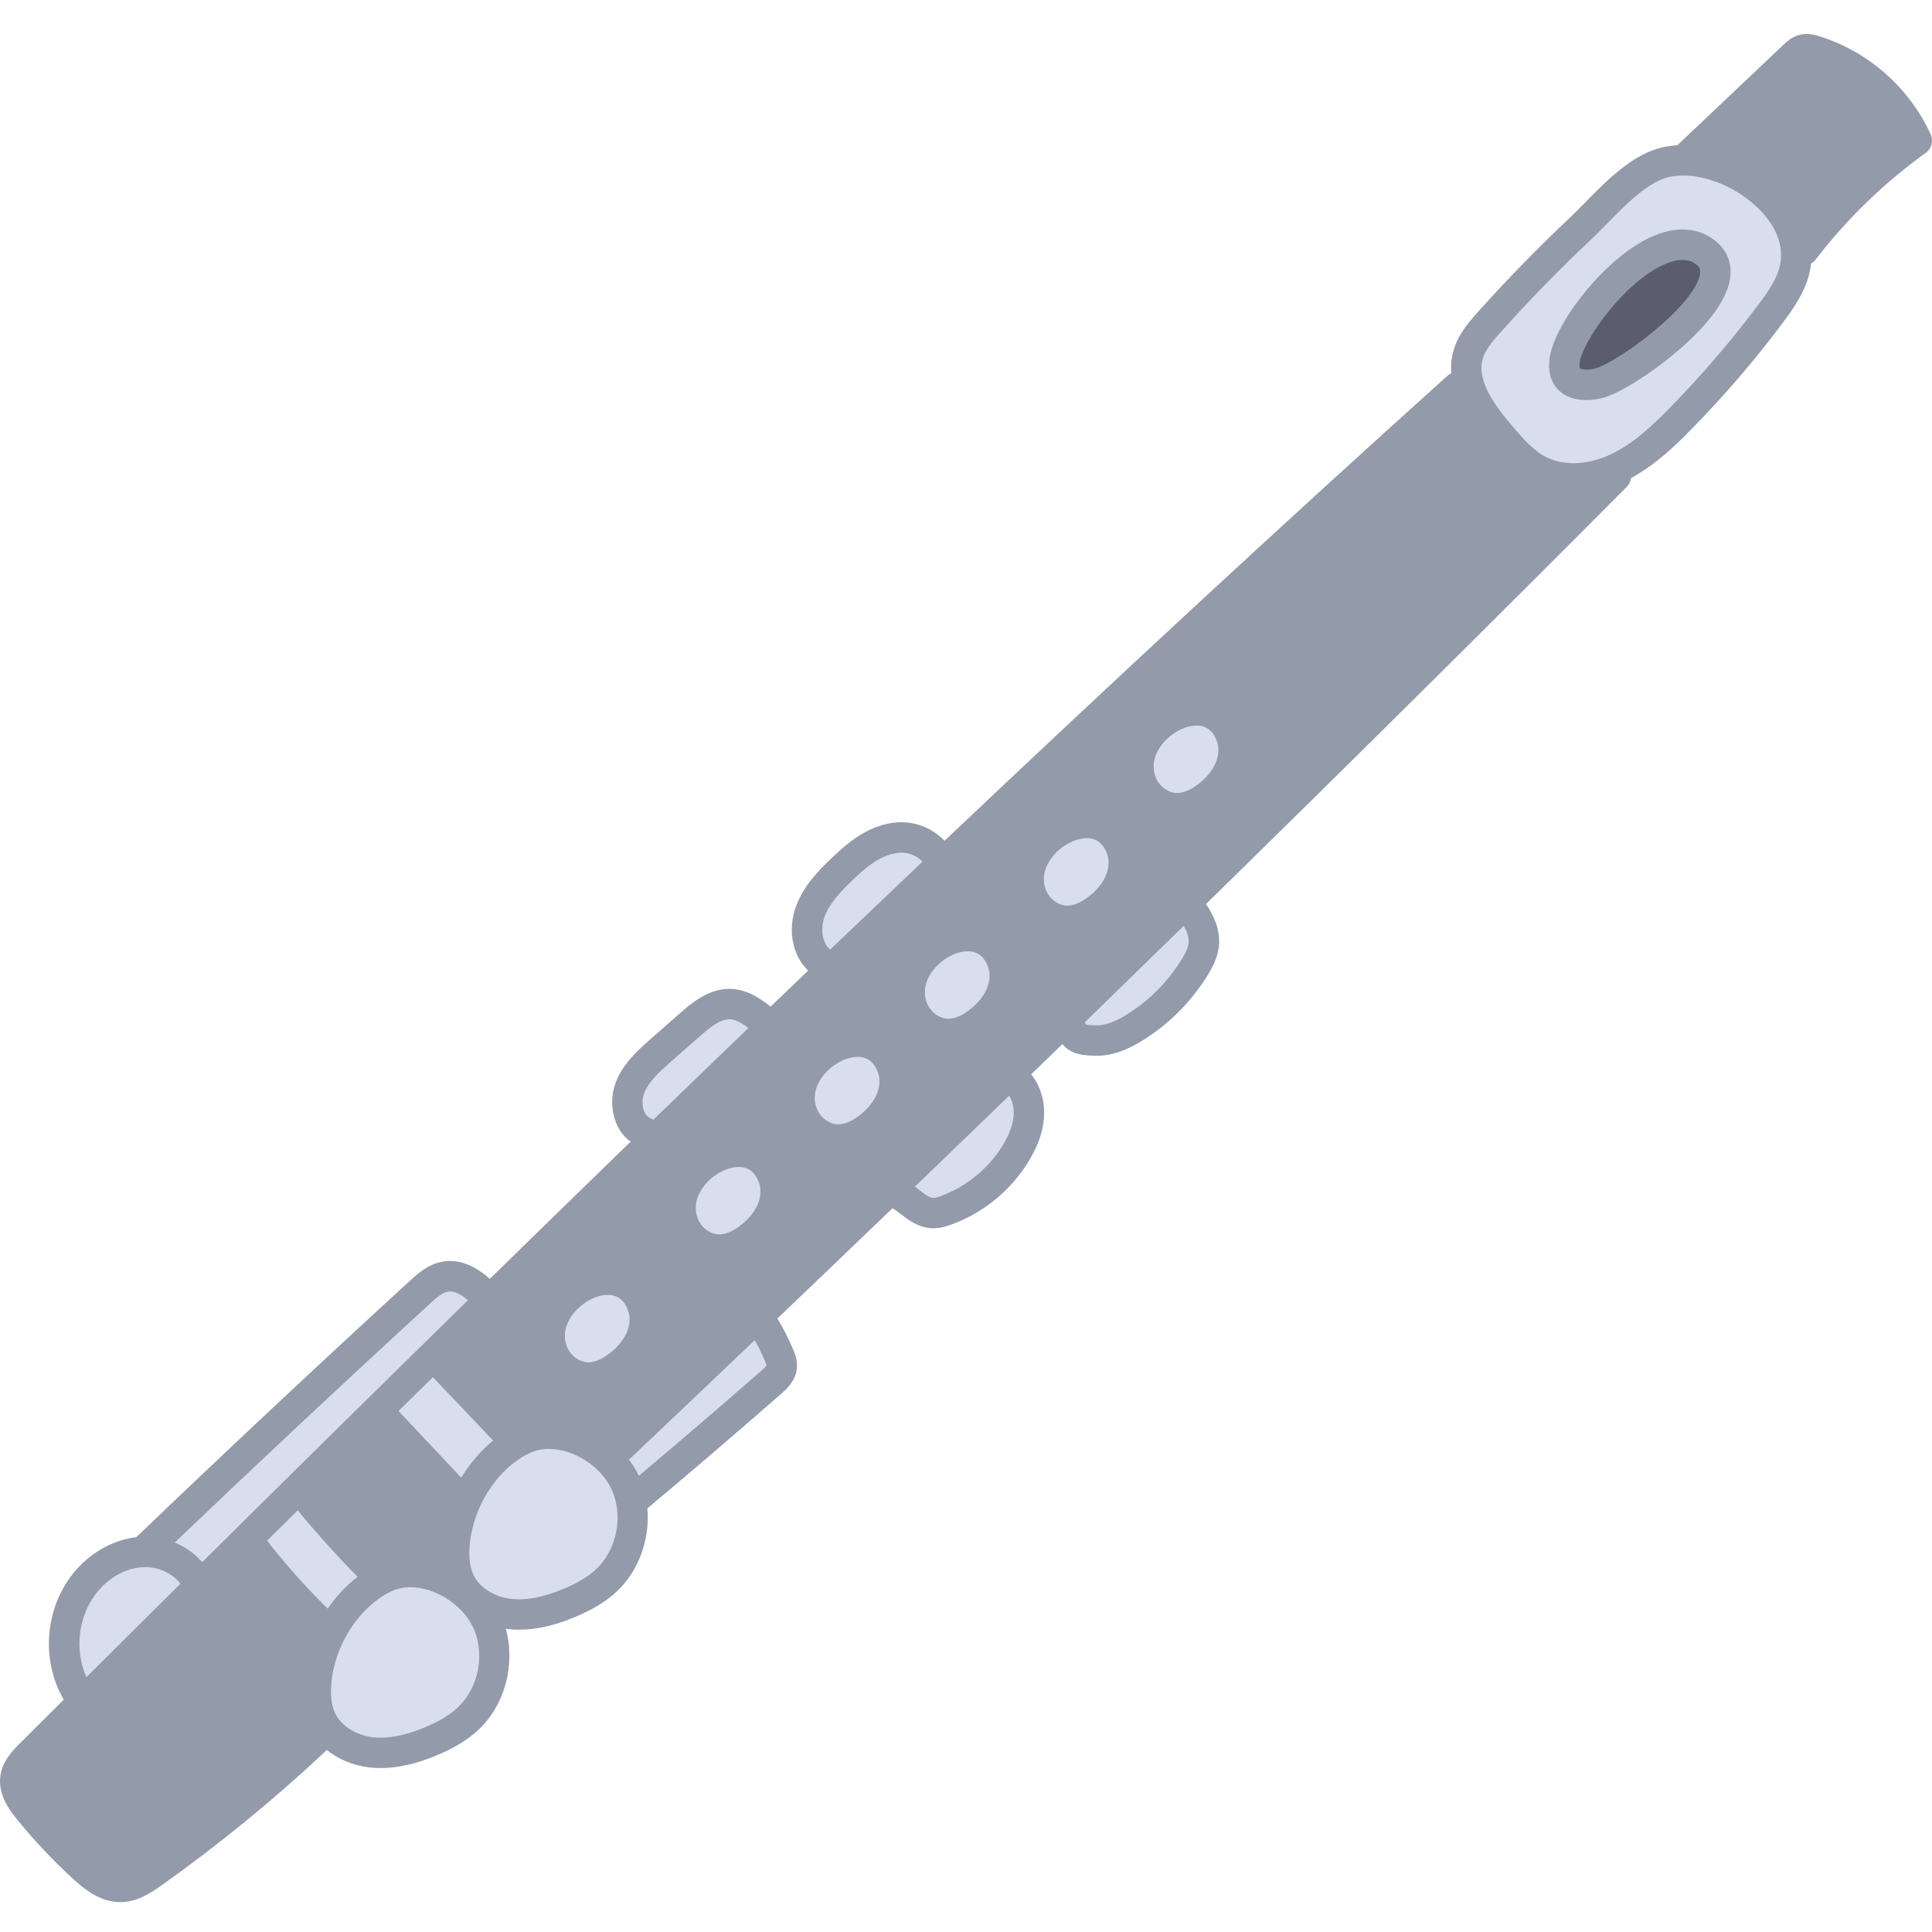 <svg xmlns="http://www.w3.org/2000/svg" height="512" viewBox="0 -9 512 512" width="512" class=""><g><path d="m476.574 51.082c-1.312-3.258-3.449-6.352-6.344-9.191-4.324-4.238-9.969-7.504-15.898-9.191l-3.375-.965 25.734-24.383c.332-.312.711-.664 1.043-.898l.715-.508.855.184c.168.035.469.105.949.25 10.199 3.109 19.062 10.281 24.328 19.676l.855 1.523-1.391 1.051c-8.844 6.684-16.945 14.418-24.082 22.984l-2.141 2.57zm0 0" fill="#939baa" data-original="#939BAA" class="" style="fill:#939BAA"></path><path d="m159.723 373.809c-4.352-3.164-9.398-4.906-14.207-4.906-2.48 0-4.852.465-7.047 1.379l-1.27.527-17.855-18.781-1.902-1.523 1.609-1.578c101.156-99.242 185.895-179.348 266.68-252.109l1.953-1.758 1.176 2.352c1.988 3.988 4.926 7.645 7.262 10.387 2.926 3.422 6.238 7.305 10.695 9.633 2.957 1.547 6.48 2.363 10.195 2.363.184 0 .371-.008.559-.016l5.387-.16-3.551 3.559c-34.988 35.078-70.605 70.359-105.855 104.855l-.137.133-.152.102c-.09.062-.18.113-.27.164 0 0 .035-.027.07-.055-.242.184-.406.367-.555.602l-.125.195-.164.16c-49.277 48.227-99.727 96.781-149.945 144.316l-1.207 1.141zm1.387-45.707c-4.934 0-10.367 2.809-13.836 7.148-3.633 4.535-4.602 9.949-2.664 14.848 1.832 4.641 6.41 7.926 11.141 7.996h.16c3.125 0 6.449-1.332 9.613-3.848 2.879-2.297 4.957-4.93 6.184-7.824 1.441-3.414 1.582-7.188.383-10.352-1.672-4.391-4.891-7.168-9.062-7.82-.613-.098-1.262-.148-1.918-.148zm34.684-33.898c-4.922 0-10.352 2.805-13.832 7.152-3.629 4.531-4.598 9.941-2.66 14.844 1.828 4.629 6.41 7.918 11.141 7.996h.16c3.129 0 6.453-1.332 9.609-3.855 2.875-2.285 4.957-4.918 6.188-7.816 1.441-3.422 1.582-7.191.383-10.348-1.676-4.395-4.895-7.172-9.062-7.828-.621-.098-1.27-.145-1.926-.145zm31.535-29.172c-5 0-10.305 2.742-13.836 7.152-3.625 4.527-4.594 9.938-2.66 14.836.902 2.277 2.469 4.258 4.516 5.715 2.039 1.461 4.328 2.246 6.621 2.281h.125l.051.008c3.156-.012 6.461-1.344 9.605-3.852 2.875-2.289 4.957-4.918 6.188-7.82 1.441-3.418 1.582-7.191.383-10.348-1.676-4.391-4.895-7.168-9.062-7.824-.621-.098-1.273-.148-1.93-.148zm29.172-27.988c-4.93 0-10.355 2.805-13.828 7.148-3.633 4.531-4.602 9.941-2.664 14.848 1.836 4.633 6.414 7.918 11.141 7.984l.156.004.043.004c3.137-.016 6.438-1.348 9.574-3.852 2.871-2.289 4.953-4.918 6.188-7.82 1.441-3.418 1.578-7.191.379-10.348-1.672-4.391-4.891-7.172-9.059-7.824-.625-.098-1.273-.145-1.93-.145zm31.539-29.961c-5 0-10.305 2.742-13.84 7.152-3.621 4.527-4.59 9.938-2.66 14.836 1.832 4.637 6.41 7.926 11.141 7.992l.125.004.055.008c3.152-.012 6.461-1.344 9.605-3.855 2.875-2.289 4.953-4.918 6.172-7.812 1.453-3.422 1.594-7.191.395-10.352-1.676-4.391-4.891-7.172-9.062-7.824-.625-.102-1.273-.148-1.93-.148zm29.113-29.859c-5.012 0-10.32 2.742-13.852 7.152-3.629 4.531-4.602 9.941-2.664 14.844 1.832 4.637 6.414 7.926 11.141 7.992h.172c3.125 0 6.453-1.328 9.613-3.844 2.883-2.301 4.961-4.934 6.172-7.82 1.449-3.418 1.594-7.191.395-10.355-1.672-4.391-4.891-7.168-9.059-7.82-.621-.098-1.266-.148-1.918-.148zm0 0" fill="#939baa" data-original="#939BAA" class="" style="fill:#939BAA"></path><path d="m115.781 406.711c-2.312-.762-4.645-1.148-6.922-1.148-2.16 0-4.242.352-6.188 1.047l-1.195.422-.895-.895c-6.129-6.141-12.008-12.629-17.469-19.285l-1.156-1.41 1.297-1.281c5.059-5 10.121-9.992 15.211-15.004l1.461-1.434 19.629 20.879c.039.039.09.074.133.109l1.203.957-.477 1.344c-1.113 3.141-1.789 6.309-2.012 9.414-.105 1.461-.105 2.84 0 4.234l.234 2.992zm0 0" fill="#939baa" data-original="#939BAA" class="" style="fill:#939BAA"></path><path d="m31.871 489.023c-3.047 0-5.895-2.238-8.52-4.66-5.07-4.664-9.824-9.715-14.125-15.02-1.801-2.211-3.43-4.578-3.129-6.852.25-1.879 1.77-3.523 3.582-5.32 18.312-18.25 36.461-36.281 53.934-53.59l1.59-1.578 1.387 1.758c5.328 6.758 11 13.051 16.859 18.711.102.105.223.188.422.305l1.523.895-.699 1.621c-1.68 3.906-2.672 7.875-2.949 11.801-.305 4.188.219 7.633 1.602 10.539l.625 1.316-1.062 1c-13.637 12.844-28.266 24.844-43.48 35.664-2.5 1.781-4.957 3.383-7.5 3.41zm0 0" fill="#939baa" data-original="#939BAA" class="" style="fill:#939BAA"></path><g fill="#d8deec"><path d="m417.008 115.746c-3.035 0-5.91-.664-8.312-1.922-3.727-1.953-6.621-5.328-9.418-8.594l-.066-.078c-5.176-6.059-10.191-13.145-8.129-19.801.848-2.738 2.812-5.074 5.098-7.633 7.648-8.543 15.781-16.875 24.172-24.773 1.352-1.281 2.781-2.734 4.125-4.117 5.066-5.16 11.293-11.5 17.445-12.887 1.285-.285 2.668-.434 4.109-.434 7.223 0 15.605 3.648 21.352 9.289 3.039 2.969 7.902 9.102 6.328 16.75-.836 4.09-3.371 7.719-6.117 11.387-7.246 9.68-15.227 18.973-23.715 27.613-4.508 4.586-9.852 9.734-16.25 12.719-3.473 1.621-7.145 2.48-10.621 2.48zm28.887-61.941c-2.117 0-4.414.512-6.82 1.523-5.637 2.355-12.043 7.625-17.582 14.457-5.105 6.293-8.512 12.738-8.891 16.824-.117 1.234-.172 3.062.664 4.723 1.203 2.387 3.738 3.703 7.145 3.703 1.133 0 2.34-.152 3.594-.457 3.707-.887 11.156-5.418 17.711-10.773 5.848-4.773 13.133-11.848 14.637-18.453.824-3.59-.176-6.648-2.891-8.855-2.188-1.785-4.73-2.691-7.566-2.691zm0 0" data-original="#D8DEEC" class="" style="fill:#D8DEEC"></path><path d="m311.852 203.152c-3.137-.055-6.184-2.281-7.43-5.422-.465-1.16-.703-2.375-.703-3.605 0-3.102 1.492-5.633 2.746-7.207 2.75-3.426 6.93-5.633 10.645-5.633.52 0 .957.035 1.379.109 2.695.414 4.676 2.184 5.84 5.25.832 2.188.715 4.855-.324 7.316-.957 2.246-2.676 4.398-4.98 6.227-2.469 1.969-4.859 2.965-7.105 2.965zm0 0" data-original="#D8DEEC" class="" style="fill:#D8DEEC"></path><path d="m290.621 264.715c-1.719-.02-2.777-.07-3.461-.285l-.812-.254-.379-.766c-.102-.199-.191-.438-.277-.699-.047-.113-.098-.258-.133-.434l-.207-1.062.777-.758c8.738-8.488 17.457-16.996 26.176-25.516l1.852-1.809 1.281 2.25c1.203 2.102 1.711 3.949 1.555 5.645-.164 1.836-1.113 3.609-2.113 5.25-3.816 6.195-9.094 11.488-15.273 15.316-3.457 2.129-6.281 3.121-8.891 3.121zm0 0" data-original="#D8DEEC" class="" style="fill:#D8DEEC"></path><path d="m282.742 233.004c-3.121-.039-6.176-2.27-7.422-5.426-.457-1.16-.691-2.367-.691-3.582 0-3.133 1.496-5.656 2.75-7.223 2.738-3.426 6.914-5.641 10.629-5.641.434 0 .863.035 1.32.105 2.766.438 4.746 2.211 5.902 5.27.828 2.18.707 4.844-.328 7.312-.953 2.234-2.672 4.387-4.973 6.227-1.684 1.352-4.277 2.957-7.059 2.957zm0 0" data-original="#D8DEEC" class="" style="fill:#D8DEEC"></path><path d="m247.113 310.441c-1.566-.082-3.07-1.238-4.664-2.461-.375-.301-.758-.59-1.152-.871l-1.957-1.398 1.73-1.668c8.34-8.027 16.668-16.059 24.988-24.105l1.766-1.711 1.316 2.078c1.09 1.727 1.621 3.949 1.484 6.254-.145 2.703-1.168 5.66-3.039 8.781-3.91 6.543-10.266 11.812-17.434 14.461-.914.336-1.879.648-2.785.648-.086 0-.172-.004-.254-.008zm0 0" data-original="#D8DEEC" class="" style="fill:#D8DEEC"></path><path d="m251.238 262.965c-3.164-.043-6.219-2.273-7.449-5.434-1.391-3.504-.645-7.445 2.051-10.801 2.734-3.422 6.914-5.633 10.641-5.633.449 0 .895.035 1.316.102 2.758.434 4.738 2.207 5.895 5.266.832 2.16.715 4.832-.328 7.312-.938 2.223-2.656 4.375-4.973 6.227-1.707 1.355-4.312 2.961-7.07 2.961zm0 0" data-original="#D8DEEC" class="" style="fill:#D8DEEC"></path><path d="m218.758 244.184c-3-2.438-3.387-7.184-2.219-10.605 1.445-4.277 4.887-7.797 8-10.762 2.156-2.062 4.699-4.395 7.609-5.965 2.246-1.219 4.582-1.867 6.75-1.867.602 0 1.195.051 1.758.148 1.969.359 3.832 1.363 5.25 2.832l1.402 1.453-1.465 1.387c-8.141 7.715-16.363 15.543-24.441 23.273l-1.277 1.223zm0 0" data-original="#D8DEEC" class="" style="fill:#D8DEEC"></path><path d="m222.059 290.953c-3.152-.043-6.203-2.273-7.449-5.426-1.383-3.516-.633-7.453 2.062-10.809 2.734-3.418 6.91-5.633 10.637-5.633.453 0 .895.035 1.32.102 2.754.438 4.734 2.211 5.891 5.27.828 2.18.711 4.844-.324 7.312-.957 2.234-2.676 4.387-4.977 6.227-2.477 1.965-4.855 2.957-7.078 2.957zm0 0" data-original="#D8DEEC" class="" style="fill:#D8DEEC"></path><path d="m167.477 382.984c-.059-.117-.109-.234-.16-.355-.043-.094-.082-.188-.129-.281-.57-1.109-1.273-2.223-2.102-3.316l-1.082-1.43 1.301-1.23c13.434-12.719 23.711-22.484 33.324-31.656l1.859-1.773 1.262 2.238c1.098 1.945 2.055 3.898 2.855 5.801.309.734.453 1.172.512 1.555l.094.625-.281.566c-.273.547-.777 1.098-1.93 2.109-10.309 9.023-21.219 18.379-32.434 27.816l-1.977 1.668zm0 0" data-original="#D8DEEC" class="" style="fill:#D8DEEC"></path><path d="m190.52 320.125c-3.156-.043-6.207-2.277-7.441-5.434-1.898-4.785.469-8.816 2.051-10.797 2.746-3.426 6.926-5.637 10.641-5.637.449 0 .895.035 1.316.102 2.746.434 4.727 2.199 5.902 5.258.832 2.195.711 4.863-.336 7.328-.941 2.223-2.656 4.379-4.965 6.219-2.465 1.965-4.863 2.957-7.133 2.957h-.035zm0 0" data-original="#D8DEEC" class="" style="fill:#D8DEEC"></path><path d="m171.84 289.344c-.129-.102-.258-.184-.406-.25-2.977-1.301-3.797-5.73-2.656-8.891 1.359-3.762 4.719-6.715 7.684-9.32l7.746-6.82c2.855-2.5 5.906-4.934 9.094-4.934.113 0 .227 0 .336.008 2.172.129 4.195 1.426 5.891 2.68l1.906 1.406-1.711 1.645c-8.445 8.117-16.855 16.234-25.242 24.352l-1.266 1.227zm0 0" data-original="#D8DEEC" class="" style="fill:#D8DEEC"></path><path d="m155.805 354.035c-3.133-.055-6.184-2.289-7.418-5.43-.461-1.156-.695-2.371-.695-3.602 0-3.102 1.492-5.629 2.742-7.203 2.742-3.426 6.914-5.637 10.637-5.637.512 0 .961.039 1.379.113 2.695.414 4.676 2.184 5.84 5.246.832 2.188.715 4.855-.324 7.316-.938 2.23-2.66 4.383-4.98 6.23-2.453 1.965-4.828 2.965-7.051 2.965zm0 0" data-original="#D8DEEC" class="" style="fill:#D8DEEC"></path><path d="m137.602 416.828c-.812 0-1.625-.047-2.406-.137-5.117-.598-9.633-3.512-11.5-7.426-1.078-2.238-1.484-5.039-1.238-8.551.375-5.348 2.172-10.707 5.203-15.5 3-4.734 7.074-8.566 11.48-10.789 1.941-.965 4.078-1.453 6.359-1.453 7.039 0 14.805 4.816 18.062 11.203 4.004 7.863 2.125 18.297-4.367 24.27-2.277 2.09-5.18 3.832-9.137 5.484-4.648 1.949-8.723 2.898-12.457 2.898zm0 0" data-original="#D8DEEC" class="" style="fill:#D8DEEC"></path><path d="m102.824 364.867 1.395-1.371c3.027-2.98 6.078-5.98 9.129-8.969l1.672-1.641 1.395 1.957 17.211 18.105-1.668 1.363c-3.023 2.469-5.797 5.691-8.023 9.324l-1.367 2.234zm0 0" data-original="#D8DEEC" class="" style="fill:#D8DEEC"></path><path d="m100.926 453.496c-.812 0-1.613-.043-2.391-.137-5.133-.609-9.645-3.523-11.504-7.426-1.074-2.25-1.48-5.051-1.238-8.559.77-10.918 7.629-21.723 16.688-26.277 1.934-.973 4.066-1.465 6.352-1.465 7.039 0 14.805 4.816 18.059 11.203 4.016 7.863 2.137 18.297-4.367 24.273-2.242 2.07-5.141 3.816-9.117 5.488-4.676 1.953-8.758 2.898-12.48 2.898zm0 0" data-original="#D8DEEC" class="" style="fill:#D8DEEC"></path><path d="m52.062 406.285c-1.695-1.977-3.949-3.578-6.52-4.633l-2.852-1.168 2.227-2.125c22.723-21.715 45.531-43.062 67.793-63.449 1.602-1.461 3.508-3.203 5.566-3.582.312-.059.637-.09.965-.09 1.852 0 3.777.891 6.062 2.801l1.695 1.418-1.582 1.547c-22.152 21.676-45.188 44.375-70.43 69.398l-1.527 1.516zm0 0" data-original="#D8DEEC" class="" style="fill:#D8DEEC"></path><path d="m85.449 418.723c-5.781-5.664-11.25-11.789-16.25-18.199l-1.094-1.406 1.27-1.25c1.848-1.816 3.684-3.637 5.527-5.461l4.148-4.102 1.391 1.688c4.922 5.961 10.227 11.84 15.754 17.469l1.582 1.609-1.789 1.379c-2.805 2.16-5.324 4.844-7.492 7.98l-1.352 1.953zm0 0" data-original="#D8DEEC" class="" style="fill:#D8DEEC"></path><path d="m21.066 436.285c-3.727-8.297-2.18-18.73 3.762-25.367 3.469-3.867 8.078-6.266 12.645-6.578.324-.023.648-.035.977-.035 4.363 0 8.566 1.988 10.969 5.188l1.047 1.395-1.238 1.227c-6.125 6.078-12.223 12.137-18.297 18.176l-8.68 8.633zm0 0" data-original="#D8DEEC" class="" style="fill:#D8DEEC"></path></g><path d="m420.441 90.953c-1.074 0-2.516-.18-3.273-1.039l-.27-.309-.129-.391c-.105-.289-.254-.891-.129-2.227.559-5.965 12.273-23.004 23.996-27.918 1.887-.793 3.648-1.191 5.234-1.191 2.855 0 4.426 1.277 5.016 1.758 1.504 1.211 1.98 2.742 1.504 4.812-1.305 5.742-8.871 12.617-13.262 16.207-6.148 5.02-12.902 9.215-16.062 9.973-.91.215-1.793.324-2.625.324zm0 0" fill="#5b5d6d" data-original="#5B5D6D" class="" style="fill:#5B5D6D"></path><path d="m454.723 54.941c-3.082-2.516-8.438-4.812-16.426-1.465-5.926 2.484-12.617 7.969-18.355 15.043-5.422 6.688-8.91 13.379-9.336 17.902-.137 1.48-.199 3.691.871 5.809 1.566 3.105 4.832 4.801 8.934 4.801 1.281 0 2.645-.168 4.062-.508 4.012-.957 11.621-5.555 18.512-11.176 6.086-4.965 13.684-12.387 15.32-19.555.984-4.312-.289-8.168-3.582-10.852zm-4.281 9.059c-1.984 8.707-22.277 23.352-27.844 24.684-2.23.531-3.707.16-3.926-.086-.016-.031-.141-.328-.039-1.422.512-5.434 11.855-21.684 22.781-26.258 5.203-2.184 7.469-.336 8.215.273.777.633 1.16 1.297.812 2.809zm0 0" data-original="#000000" class="active-path" style="fill:#939BAA" data-old_color="#000000"></path><path d="m511.641 26.594c-5.59-12.332-16.656-22.055-29.605-26.012-1.469-.449-3.078-.809-4.883-.41-2.195.48-3.66 1.863-4.625 2.781l-28.027 26.547c-1.344.074-2.652.246-3.91.531-7.922 1.785-14.859 8.863-20.438 14.555-1.402 1.438-2.734 2.789-3.961 3.945-8.504 8.004-16.754 16.465-24.527 25.145-2.672 2.984-5.172 5.988-6.375 9.883-.668 2.16-.852 4.277-.695 6.355-.332.16-.656.352-.945.613-45.066 40.551-89.562 81.828-133.336 123.281-2.285-2.395-5.32-4.059-8.582-4.645-5.047-.906-9.574.785-12.477 2.359-3.535 1.918-6.445 4.57-8.895 6.902-3.637 3.465-7.672 7.629-9.562 13.199-2.09 6.148-.688 12.695 3.367 16.594-3.324 3.18-6.625 6.359-9.938 9.543-2.559-2-5.949-4.43-10.23-4.68-6.059-.363-10.898 3.891-13.785 6.426l-7.707 6.773c-3.355 2.945-7.527 6.613-9.426 11.855-1.863 5.145-.727 12.012 4.035 15.422-12.512 12.137-24.938 24.25-37.301 36.344-3.043-2.688-7.43-5.508-12.641-4.539-3.789.707-6.547 3.23-8.559 5.074-24.293 22.254-48.656 45.086-72.426 67.863-.023.023-.043.051-.066.078-5.816.66-11.531 3.719-15.809 8.496-8.328 9.309-9.742 23.797-3.418 34.555-3.836 3.816-7.684 7.648-11.5 11.449-1.895 1.887-4.754 4.738-5.301 8.789-.703 5.184 2.766 9.449 4.43 11.5 4.508 5.551 9.461 10.816 14.727 15.66 3.367 3.098 7.496 6.254 12.613 6.254h.145c4.281-.051 7.75-2.266 10.938-4.531 15.297-10.879 29.98-22.914 43.664-35.766 3.062 2.445 6.961 4.09 11.211 4.59 1.023.121 2.059.18 3.113.18 4.531 0 9.406-1.113 14.801-3.367 4.629-1.938 8.09-4.039 10.895-6.617 7.223-6.641 10.027-17.523 7.418-26.922.145.02.289.047.438.062 1.02.121 2.059.184 3.113.184 4.531-.004 9.406-1.113 14.801-3.367 4.629-1.938 8.09-4.039 10.895-6.617 6.023-5.543 8.969-14.039 8.266-22.164 11.871-9.961 23.781-20.16 35.43-30.344 1.355-1.184 3.875-3.387 4.195-6.801.199-2.125-.574-3.969-.988-4.961-1.184-2.832-2.594-5.586-4.188-8.215 10.172-9.715 20.34-19.453 30.5-29.223.711.41 1.469.98 2.258 1.586 2.039 1.562 4.574 3.508 8.031 3.703.184.012.371.016.551.016 1.844 0 3.5-.512 4.898-1.027 8.559-3.152 15.852-9.199 20.535-17.023 2.414-4.035 3.691-7.816 3.898-11.566.234-4.176-1.023-8.215-3.402-11.184 2.758-2.672 5.516-5.34 8.27-8.016 2.391 2.969 6.09 3.039 8.965 3.082.086.004.164.004.25.004 4.926 0 9.211-2.297 12.023-4.035 6.98-4.316 12.941-10.293 17.246-17.285 1.328-2.16 2.727-4.789 3-7.91.379-4.297-1.457-8.02-3.426-10.969 37.496-36.715 74.727-73.625 111.504-110.555.648-.652 1.016-1.473 1.125-2.32 6.371-3.445 11.562-8.426 15.969-12.918 8.664-8.824 16.82-18.32 24.238-28.219 3.043-4.062 6.109-8.473 7.203-13.812.133-.637.223-1.277.293-1.918.457-.258.879-.59 1.215-1.031 8.301-10.805 18.113-20.32 29.168-28.281 1.562-1.113 2.113-3.18 1.32-4.93zm-293.211 207.629c1.305-3.844 4.551-7.152 7.492-9.957 2.07-1.977 4.508-4.207 7.172-5.652 2.508-1.359 5.07-1.895 7.215-1.512 1.555.277 3.047 1.102 4.156 2.25-8.176 7.758-16.324 15.516-24.445 23.277-2.262-1.836-2.531-5.645-1.59-8.406zm-46.168 53.055c-1.906-.836-2.426-4.121-1.602-6.395 1.195-3.297 4.367-6.086 7.164-8.543l7.711-6.773c2.645-2.328 5.434-4.574 7.992-4.438 1.512.09 3.098 1.027 4.812 2.289-8.449 8.125-16.863 16.246-25.246 24.359-.254-.191-.527-.367-.832-.5zm-58.203 49.105c1.367-1.25 3.066-2.809 4.586-3.09 1.672-.312 3.543.746 5.371 2.277-23.781 23.285-47.273 46.457-70.434 69.414-1.934-2.254-4.453-4.027-7.277-5.188 22.289-21.297 45.047-42.609 67.754-63.414zm.836 19.77 15.801 16.609c-3.285 2.684-6.156 6.059-8.465 9.832l-16.613-17.668c3.035-2.984 6.082-5.977 9.129-8.969.051.062.094.133.148.195zm-28.047 61.145c-5.738-5.617-11.129-11.664-16.062-18 2.707-2.68 5.398-5.348 8.113-8.031 5.023 6.074 10.34 11.973 15.867 17.598-2.992 2.312-5.676 5.188-7.918 8.434zm15.148-12.574c-6.066-6.074-11.883-12.504-17.336-19.141 5.059-4.996 10.117-9.992 15.207-15l18.234 19.391c.133.141.281.254.43.371-1.145 3.223-1.887 6.578-2.125 9.941-.113 1.605-.105 3.109.008 4.531-4.676-1.539-9.719-1.77-14.418-.094zm-75.672 7.531c3.113-3.48 7.227-5.641 11.281-5.922 3.996-.285 8.039 1.473 10.211 4.367-8.355 8.289-16.66 16.543-24.93 24.77-3.355-7.488-2.043-17.09 3.438-23.215zm11.945 71.727c-2.234 1.59-4.402 3.02-6.355 3.043-.016 0-.035 0-.051 0-2.344 0-4.824-1.984-7.156-4.129-4.977-4.578-9.66-9.559-13.926-14.809-1.449-1.785-2.902-3.812-2.699-5.336.184-1.348 1.812-2.973 3.004-4.16 17.762-17.699 35.766-35.59 53.938-53.586 5.242 6.664 10.953 13.027 17.039 18.914.242.234.512.418.793.582-1.711 3.969-2.809 8.203-3.109 12.449-.32 4.551.266 8.328 1.793 11.547-13.547 12.762-28.102 24.699-43.27 35.484zm82.902-40.344c-2.094 1.926-4.809 3.551-8.547 5.113-5.336 2.234-9.871 3.09-13.859 2.621-4.453-.527-8.352-3-9.93-6.301-.93-1.938-1.27-4.406-1.047-7.551.723-10.254 7.137-20.387 15.594-24.641 1.707-.855 3.559-1.242 5.449-1.242 6.516 0 13.461 4.574 16.281 10.105 3.613 7.094 1.922 16.508-3.941 21.895zm36.664-36.66c-2.094 1.926-4.809 3.551-8.547 5.113-5.34 2.23-9.871 3.086-13.859 2.617-4.453-.523-8.352-2.996-9.93-6.297-.93-1.938-1.27-4.41-1.051-7.555.727-10.254 7.141-20.383 15.598-24.637 1.707-.855 3.559-1.242 5.449-1.242 6.516 0 13.461 4.574 16.277 10.105 3.617 7.094 1.922 16.504-3.938 21.895zm44.922-55.223c.219.523.348.883.387 1.074-.148.281-.641.789-1.465 1.508-10.656 9.316-21.535 18.641-32.398 27.793-.109-.234-.207-.477-.32-.707-.637-1.25-1.406-2.453-2.277-3.598 11.109-10.52 22.223-21.074 33.328-31.664 1.02 1.812 1.945 3.68 2.746 5.594zm65.875-65.305c-.133 2.375-1.066 5.023-2.77 7.871-3.688 6.16-9.664 11.117-16.402 13.598-.762.281-1.625.57-2.207.531-.977-.059-2.238-1.027-3.578-2.055-.391-.297-.793-.605-1.215-.914 8.336-8.023 16.668-16.059 24.984-24.109.859 1.367 1.293 3.168 1.188 5.078zm46.371-45.605c-.129 1.449-1 3.035-1.84 4.395-3.645 5.926-8.699 10.992-14.617 14.652-3.176 1.965-5.695 2.844-7.906 2.828-.957-.016-2.367-.039-2.883-.195-.043-.082-.109-.238-.188-.496-.012-.047-.039-.086-.055-.133 8.738-8.496 17.465-17.004 26.18-25.523.879 1.547 1.434 3.047 1.309 4.473zm-2.859-14.234c-.117.07-.238.129-.348.211-.402.305-.723.68-.973 1.082-49.672 48.602-99.793 96.844-149.926 144.293-6.637-4.832-15.461-6.98-23.195-3.766l-16.965-17.836c-.09-.094-.191-.16-.285-.246 85.539-83.914 174.922-169.469 266.617-252.043 1.922 3.848 4.695 7.465 7.531 10.785 3.039 3.562 6.488 7.602 11.289 10.109 3.312 1.73 7.125 2.594 11.117 2.594.328 0 .652-.016.98-.031-34.941 35.027-70.273 70.031-105.844 104.848zm159.605-165.469c-.762 3.707-3.16 7.129-5.758 10.598-7.203 9.613-15.125 18.832-23.539 27.406-4.383 4.461-9.566 9.461-15.676 12.312-6.051 2.824-12.465 3.047-17.152.598-3.418-1.789-6.199-5.047-8.891-8.199-4.824-5.645-9.516-12.191-7.742-17.91.727-2.348 2.551-4.512 4.68-6.891 7.617-8.508 15.711-16.805 24.047-24.652 1.344-1.266 2.727-2.68 4.195-4.172 4.832-4.934 10.844-11.07 16.445-12.332 7.133-1.605 17.07 1.895 23.621 8.324 2.746 2.691 7.148 8.211 5.77 14.918zm6.68-10.805c-1.402-3.469-3.676-6.809-6.801-9.871-4.691-4.602-10.68-7.965-16.75-9.691l23.195-21.969c.199-.188.578-.547.816-.719.141.023.383.086.789.207 9.734 2.977 18.191 9.871 23.156 18.742-9.008 6.809-17.184 14.629-24.406 23.301zm0 0" data-original="#000000" class="active-path" style="fill:#939BAA" data-old_color="#000000"></path><path d="m319.379 175.395c-6.078-.949-13.168 2.152-17.641 7.73-4.086 5.105-5.164 11.238-2.957 16.828 2.121 5.367 7.453 9.176 12.969 9.258.066 0 .129.004.195.004 3.59 0 7.344-1.48 10.859-4.285 3.141-2.504 5.422-5.398 6.777-8.605 1.645-3.891 1.797-8.207.41-11.836-1.934-5.094-5.703-8.324-10.613-9.094zm2.777 17.789c-.812 1.93-2.328 3.809-4.375 5.441-1.469 1.172-3.668 2.551-5.91 2.527-2.301-.035-4.652-1.785-5.59-4.16-1.527-3.867.441-7.191 1.754-8.824 2.363-2.953 6.027-4.883 9.074-4.883.348 0 .691.023 1.02.074 2.012.316 3.43 1.625 4.332 3.996.648 1.711.539 3.836-.305 5.828zm0 0" data-original="#000000" class="active-path" style="fill:#939BAA" data-old_color="#000000"></path><path d="m290.281 205.25c-6.086-.953-13.172 2.152-17.637 7.734-4.09 5.102-5.168 11.234-2.961 16.824 2.121 5.367 7.453 9.176 12.969 9.262h.195c3.59 0 7.344-1.48 10.863-4.285 3.141-2.504 5.418-5.402 6.773-8.605 1.645-3.891 1.797-8.203.414-11.84-1.938-5.09-5.707-8.32-10.617-9.09zm2.777 17.789c-.816 1.926-2.328 3.809-4.375 5.441-1.469 1.172-3.707 2.562-5.91 2.527-2.301-.035-4.652-1.785-5.59-4.16 0-.004 0-.004 0-.004-1.527-3.863.441-7.188 1.754-8.82 2.363-2.953 6.023-4.887 9.074-4.887.348 0 .688.027 1.016.078 2.016.316 3.434 1.625 4.332 3.996.652 1.711.543 3.836-.301 5.828zm0 0" data-original="#000000" class="active-path" style="fill:#939BAA" data-old_color="#000000"></path><path d="m258.742 235.211c-6.078-.957-13.168 2.152-17.637 7.73-4.09 5.105-5.168 11.238-2.961 16.828 2.121 5.367 7.457 9.176 12.973 9.258h.195c3.59 0 7.34-1.477 10.859-4.281 3.141-2.504 5.422-5.402 6.773-8.605 1.648-3.891 1.797-8.207.414-11.84-1.938-5.09-5.707-8.32-10.617-9.09zm2.777 17.789c-.812 1.926-2.324 3.809-4.375 5.441-1.449 1.156-3.629 2.523-5.828 2.523-.023 0-.051 0-.078 0-2.301-.031-4.652-1.781-5.59-4.16-1.527-3.863.441-7.188 1.754-8.82 2.633-3.293 6.879-5.312 10.09-4.809 2.016.316 3.434 1.621 4.332 3.996.652 1.707.539 3.832-.305 5.828zm0 0" data-original="#000000" class="active-path" style="fill:#939BAA" data-old_color="#000000"></path><path d="m229.57 263.199c-6.078-.953-13.168 2.152-17.637 7.73-4.086 5.105-5.168 11.238-2.961 16.828 2.125 5.371 7.457 9.176 12.973 9.258.062.004.129.004.191.004 3.59 0 7.344-1.48 10.863-4.285 3.141-2.504 5.418-5.398 6.773-8.605 1.645-3.891 1.797-8.203.414-11.836-1.938-5.094-5.707-8.324-10.617-9.094zm2.777 17.793c-.812 1.926-2.328 3.805-4.375 5.438-1.449 1.156-3.633 2.527-5.832 2.527-.023 0-.051 0-.078 0-2.301-.035-4.652-1.785-5.59-4.16-1.527-3.867.445-7.188 1.754-8.824 2.633-3.289 6.883-5.312 10.094-4.809 2.012.316 3.43 1.625 4.332 3.996.652 1.711.539 3.836-.305 5.832zm0 0" data-original="#000000" class="active-path" style="fill:#939BAA" data-old_color="#000000"></path><path d="m198.035 292.371c-6.078-.957-13.172 2.152-17.641 7.73-4.086 5.105-5.164 11.238-2.957 16.828 2.121 5.367 7.453 9.176 12.969 9.262h.195c3.59 0 7.34-1.48 10.859-4.285 3.145-2.504 5.422-5.402 6.777-8.605 1.645-3.887 1.793-8.203.41-11.836-1.934-5.094-5.707-8.324-10.613-9.094zm2.777 17.793c-.816 1.926-2.328 3.805-4.379 5.438-1.465 1.172-3.641 2.535-5.906 2.527-2.301-.035-4.652-1.785-5.594-4.16-1.527-3.867.445-7.188 1.754-8.824 2.637-3.289 6.883-5.312 10.094-4.809 2.012.316 3.43 1.625 4.332 3.996.652 1.711.543 3.836-.301 5.832zm0 0" data-original="#000000" class="active-path" style="fill:#939BAA" data-old_color="#000000"></path><path d="m163.344 326.273c-6.086-.953-13.172 2.152-17.637 7.734-4.09 5.105-5.168 11.238-2.961 16.824 2.121 5.371 7.453 9.176 12.969 9.262h.195c3.59 0 7.344-1.48 10.859-4.285 3.141-2.504 5.422-5.398 6.777-8.605 1.645-3.887 1.793-8.203.41-11.836-1.934-5.094-5.703-8.32-10.613-9.094zm2.777 17.793c-.816 1.926-2.328 3.805-4.379 5.441-1.465 1.168-3.668 2.566-5.906 2.523-2.301-.035-4.652-1.785-5.594-4.16-1.523-3.863.445-7.188 1.758-8.824 2.363-2.953 6.023-4.883 9.074-4.883.348 0 .688.027 1.016.078 2.016.316 3.43 1.621 4.332 3.996.652 1.707.543 3.832-.301 5.828zm0 0" data-original="#000000" class="active-path" style="fill:#939BAA" data-old_color="#000000"></path></g> </svg>